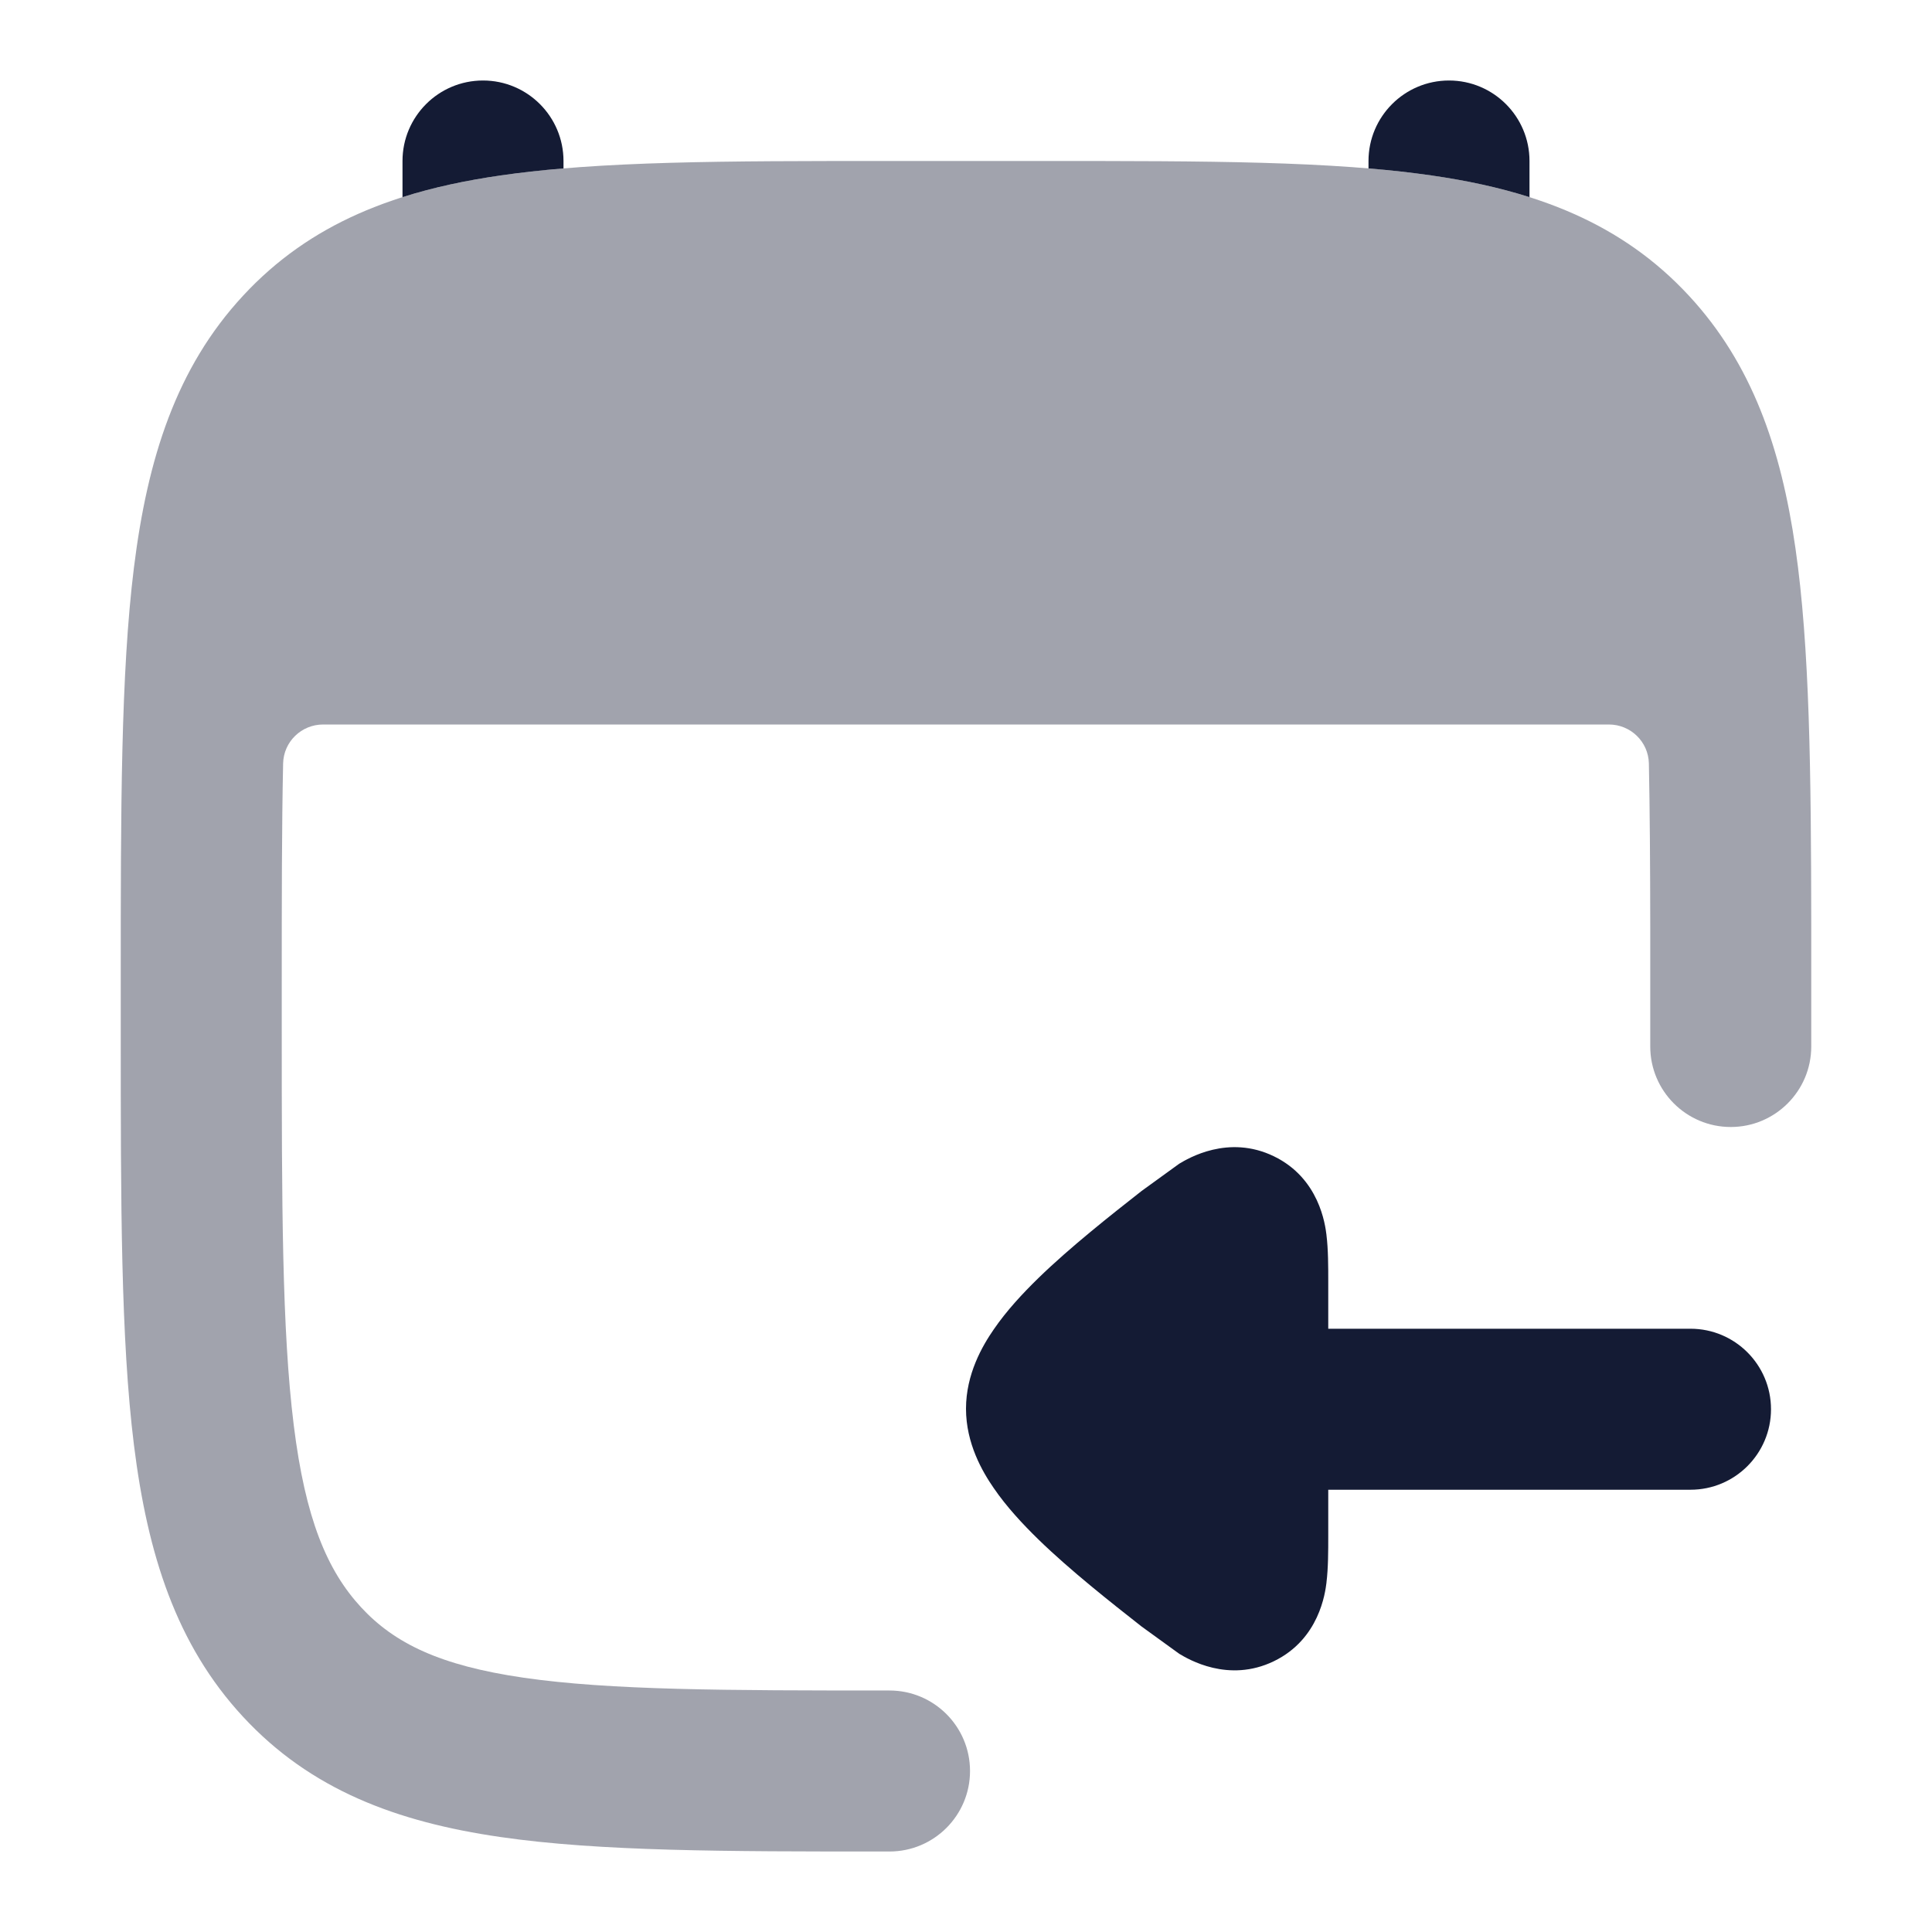 <svg width="24" height="24" viewBox="0 0 24 24" fill="none" xmlns="http://www.w3.org/2000/svg">
<path d="M21 18.506C21.552 18.506 22 18.058 22 17.506C22 16.954 21.552 16.506 21 16.506L16.5 16.506L16.5 15.912C16.5 15.736 16.5 15.52 16.478 15.344L16.478 15.341C16.462 15.214 16.39 14.638 15.825 14.364C15.258 14.089 14.758 14.391 14.649 14.456L14.181 14.795C13.805 15.09 13.291 15.495 12.9 15.876C12.705 16.066 12.503 16.283 12.345 16.514C12.203 16.719 12 17.069 12 17.5C12 17.931 12.203 18.281 12.345 18.486C12.503 18.717 12.705 18.934 12.9 19.124C13.291 19.505 13.805 19.91 14.181 20.205L14.649 20.544C14.758 20.609 15.258 20.911 15.825 20.636C16.39 20.362 16.462 19.786 16.478 19.66L16.478 19.656C16.5 19.48 16.5 19.264 16.5 19.088L16.5 18.506H21Z" fill="#141B34"/>
<path opacity="0.4" d="M13.029 2H10.971C9.023 2 7.451 2 6.215 2.18C4.925 2.367 3.857 2.768 3.018 3.675C2.189 4.57 1.833 5.693 1.664 7.049C1.5 8.369 1.5 10.054 1.5 12.174V12.826C1.5 14.946 1.5 16.631 1.664 17.951C1.833 19.307 2.189 20.43 3.018 21.325C3.857 22.232 4.925 22.633 6.215 22.82C7.451 23 9.023 23 10.971 23H11.05C11.602 23 12.05 22.552 12.05 22C12.05 21.448 11.602 21 11.05 21C9.004 21 7.579 20.997 6.503 20.841C5.465 20.69 4.9 20.414 4.486 19.967C4.063 19.509 3.793 18.866 3.649 17.704C3.502 16.522 3.5 14.962 3.5 12.757V12.243C3.5 11.185 3.5 10.275 3.517 9.484C3.523 9.214 3.744 9 4.014 9H19.986C20.256 9 20.477 9.214 20.483 9.484C20.495 10.082 20.499 10.75 20.5 11.501V13C20.5 13.552 20.948 14 21.5 14C22.052 14 22.5 13.552 22.5 13V11.499C22.498 9.583 22.481 8.04 22.304 6.812C22.124 5.561 21.762 4.518 20.982 3.675C20.143 2.768 19.075 2.367 17.785 2.18C16.549 2 14.977 2 13.029 2Z" fill="#141B34"/>
<path d="M7 2C7 1.448 6.552 1 6 1C5.448 1 5 1.448 5 2V2.449C5.38 2.328 5.786 2.242 6.215 2.18C6.463 2.144 6.725 2.115 7 2.092V2Z" fill="#141B34"/>
<path d="M19 2.449C18.62 2.328 18.215 2.242 17.785 2.18C17.537 2.144 17.275 2.115 17 2.092V2C17 1.448 17.448 1 18 1C18.552 1 19 1.448 19 2V2.449Z" fill="#141B34"/>
</svg>
